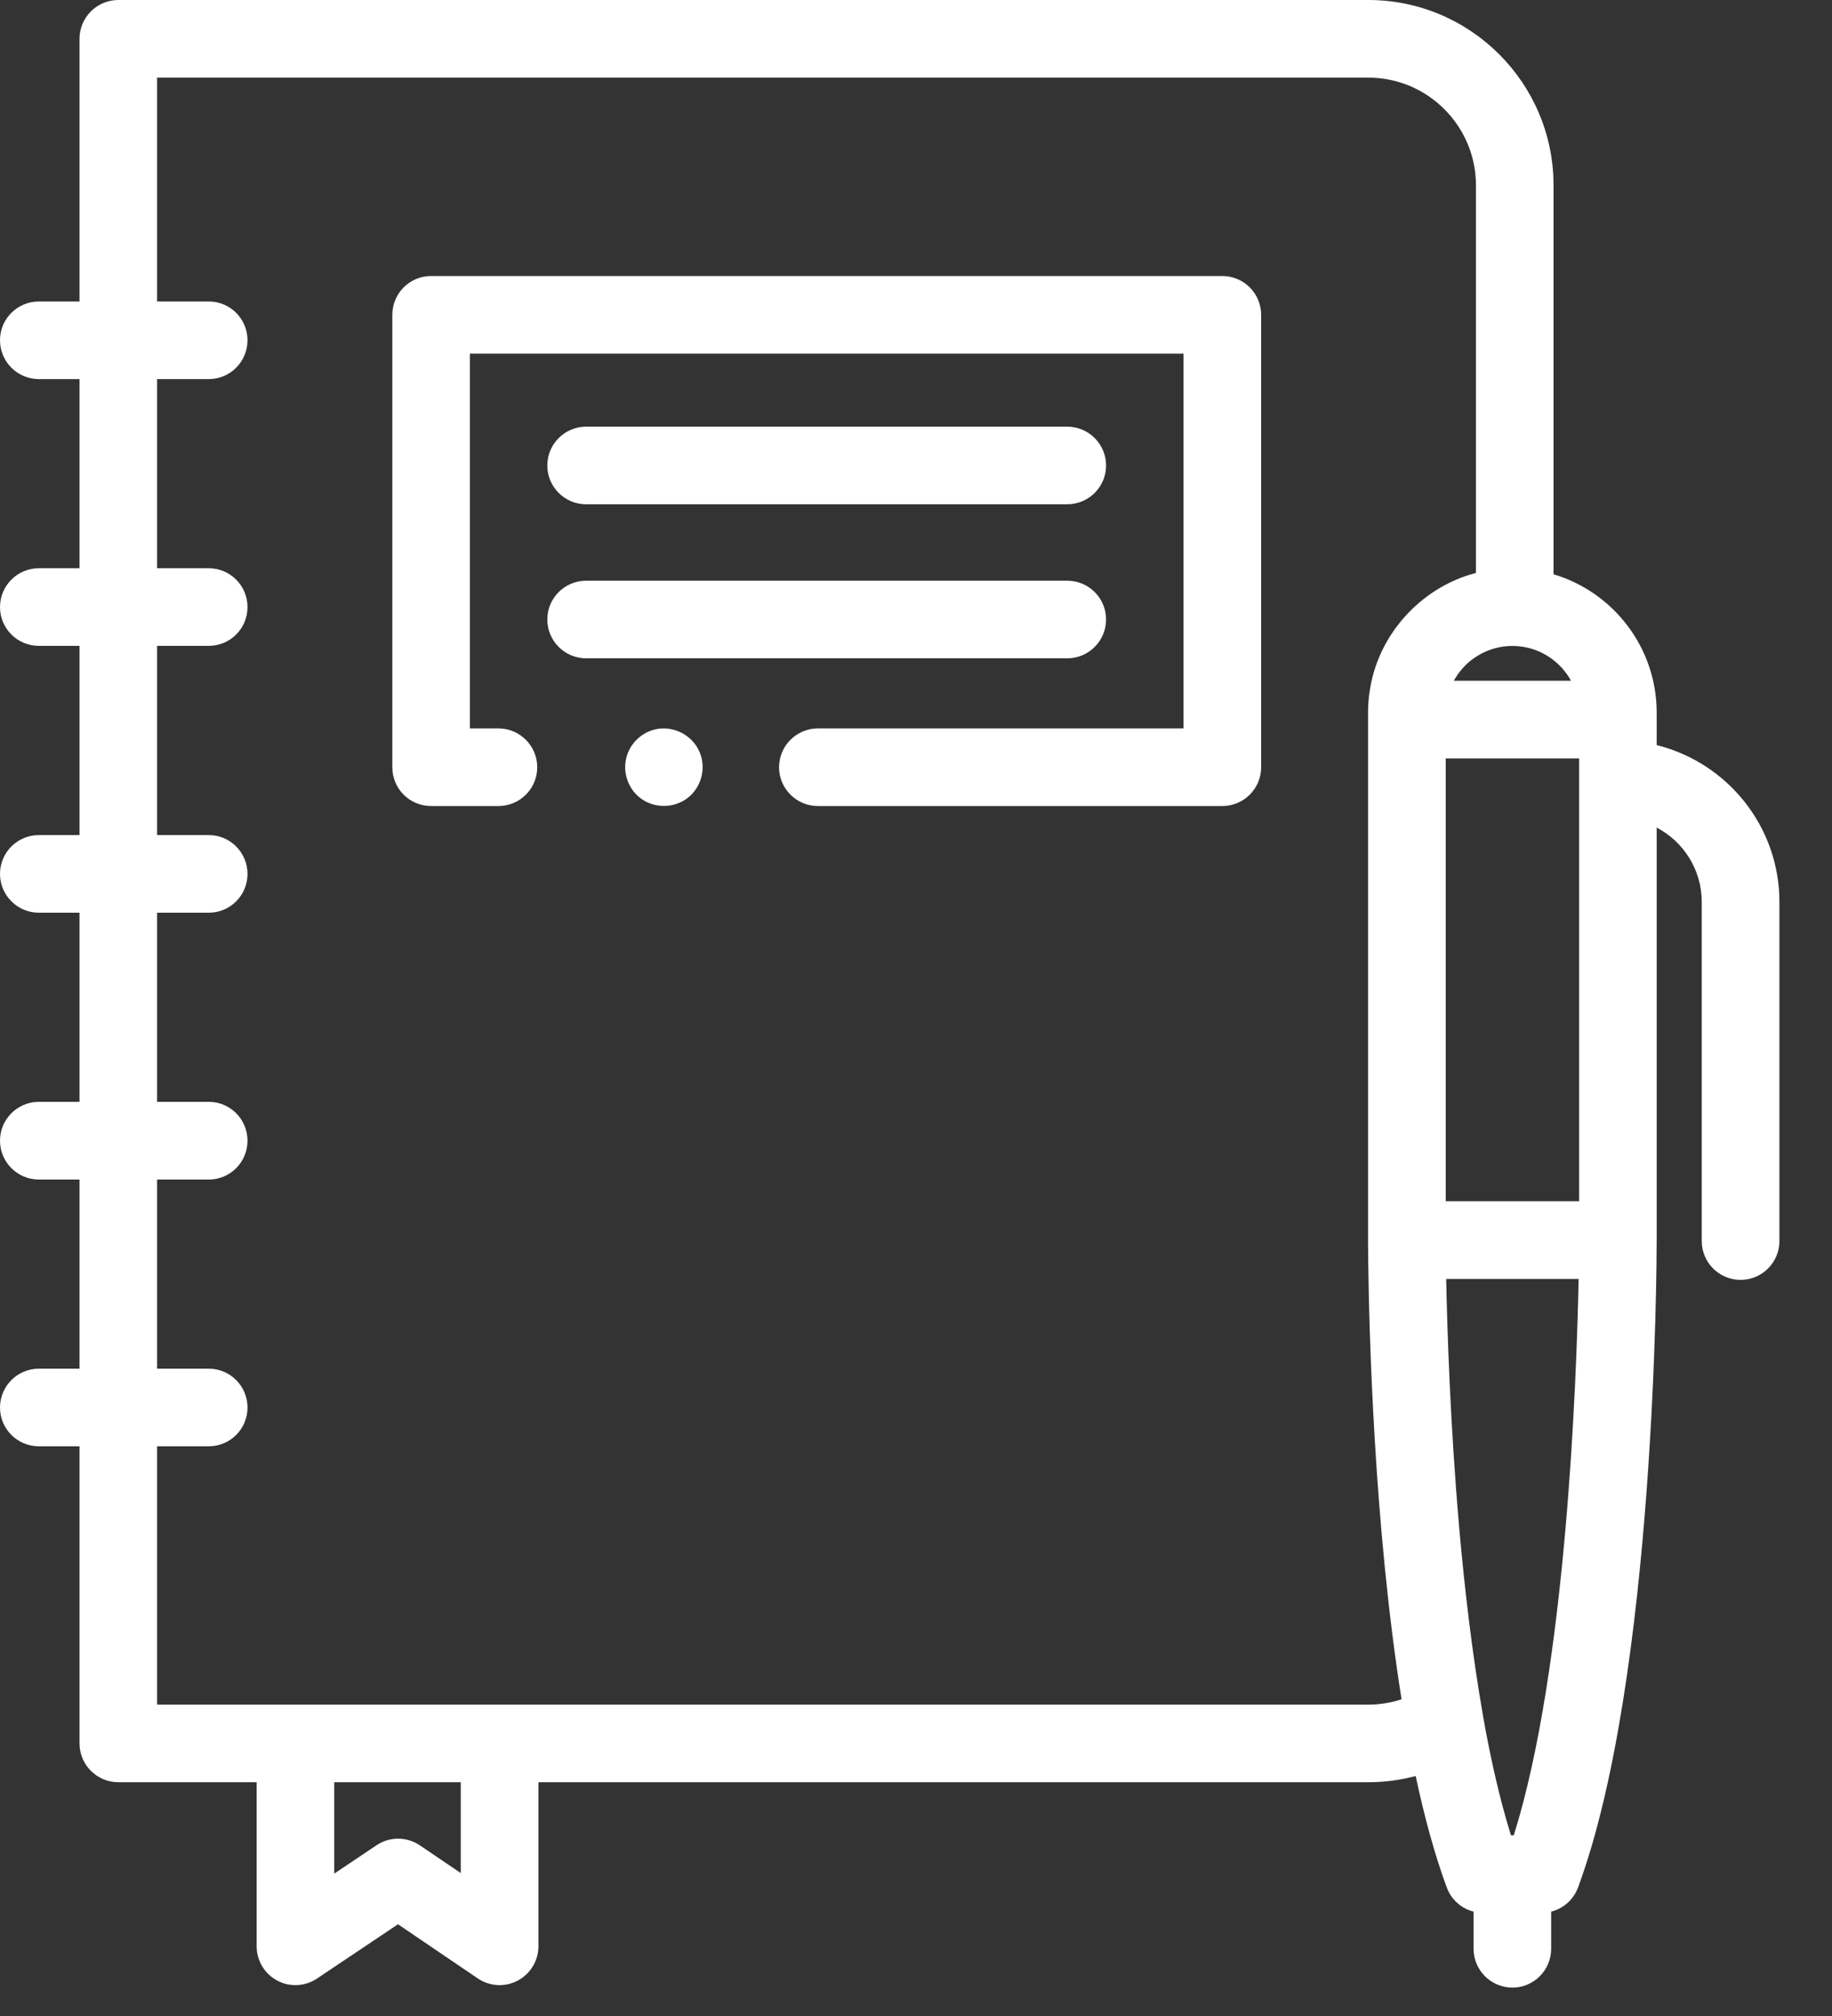 <svg width="20" height="22" viewBox="0 0 20 22" fill="none" xmlns="http://www.w3.org/2000/svg">
<rect x="0" y="0" width="20" height="22" fill="#333333" stroke="none"/>
<path d="M13.344 3.012H4.706C4.472 3.012 4.283 3.202 4.283 3.436V8.373C4.283 8.607 4.472 8.796 4.706 8.796H5.441C5.675 8.796 5.865 8.607 5.865 8.373C5.865 8.139 5.675 7.949 5.441 7.949H5.13V3.859H12.92V7.949H8.929C8.695 7.949 8.505 8.139 8.505 8.373C8.505 8.606 8.695 8.796 8.929 8.796H13.344C13.578 8.796 13.768 8.606 13.768 8.373V3.436C13.768 3.202 13.578 3.012 13.344 3.012Z" fill="white"/>
<path d="M6.399 5.503H11.651C11.885 5.503 12.075 5.314 12.075 5.08C12.075 4.846 11.885 4.656 11.651 4.656H6.399C6.165 4.656 5.975 4.846 5.975 5.08C5.975 5.314 6.165 5.503 6.399 5.503Z" fill="white"/>
<path d="M12.075 6.76C12.075 6.526 11.885 6.337 11.651 6.337H6.399C6.165 6.337 5.975 6.526 5.975 6.76C5.975 6.994 6.165 7.184 6.399 7.184H11.651C11.885 7.184 12.075 6.994 12.075 6.76Z" fill="white"/>
<path d="M18.086 8.131V7.777C18.086 7.064 17.61 6.46 16.96 6.267V2.022C16.96 0.907 16.053 0 14.938 0H1.292C1.058 0 0.868 0.19 0.868 0.424V3.29H0.424C0.19 3.29 0 3.479 0 3.713C0 3.947 0.19 4.137 0.424 4.137H0.868V6.201H0.424C0.19 6.201 0 6.391 0 6.625C0 6.859 0.19 7.048 0.424 7.048H0.868V9.113H0.424C0.19 9.113 0 9.303 0 9.536C0 9.77 0.19 9.96 0.424 9.96H0.868V12.024H0.424C0.19 12.024 0 12.214 0 12.448C0 12.682 0.19 12.872 0.424 12.872H0.868V14.936H0.424C0.19 14.936 0 15.126 0 15.36C0 15.594 0.19 15.783 0.424 15.783H0.868V19.025C0.868 19.259 1.058 19.449 1.292 19.449H2.802V21.239C2.802 21.396 2.888 21.54 3.026 21.613C3.088 21.647 3.157 21.663 3.225 21.663C3.308 21.663 3.39 21.639 3.461 21.591L4.345 20.999L5.216 21.59C5.346 21.678 5.514 21.687 5.652 21.614C5.791 21.54 5.878 21.396 5.878 21.239V19.449H14.938C15.113 19.449 15.287 19.426 15.455 19.381C15.55 19.826 15.662 20.24 15.795 20.599C15.844 20.731 15.955 20.828 16.087 20.861V21.266C16.087 21.5 16.277 21.69 16.511 21.69C16.745 21.69 16.934 21.5 16.934 21.266V20.861C17.067 20.828 17.177 20.731 17.227 20.599C18.077 18.306 18.086 13.727 18.086 13.533V9.031C18.378 9.184 18.578 9.49 18.578 9.843V13.543C18.578 13.777 18.768 13.967 19.002 13.967C19.236 13.967 19.426 13.777 19.426 13.543V9.843C19.426 9.016 18.855 8.322 18.086 8.131ZM15.783 8.276H17.239V13.109H15.783V8.276ZM17.151 7.429H15.871C15.881 7.411 15.892 7.393 15.904 7.376C15.906 7.372 15.908 7.369 15.91 7.366C15.935 7.33 15.964 7.295 15.995 7.264C15.995 7.264 15.995 7.264 15.995 7.263C16.11 7.149 16.263 7.072 16.434 7.053C16.435 7.053 16.436 7.053 16.437 7.053C16.461 7.05 16.485 7.049 16.51 7.049H16.51H16.514C16.788 7.05 17.027 7.203 17.151 7.429ZM5.03 20.44L4.584 20.138C4.441 20.041 4.254 20.04 4.11 20.137L3.649 20.446V19.449H5.03V20.44ZM14.938 18.602H5.456C5.455 18.602 5.455 18.602 5.454 18.602H3.225C3.225 18.602 3.224 18.602 3.224 18.602H1.715V15.783H2.279C2.513 15.783 2.702 15.594 2.702 15.36C2.702 15.126 2.513 14.936 2.279 14.936H1.715V12.872H2.279C2.513 12.872 2.702 12.682 2.702 12.448C2.702 12.214 2.513 12.024 2.279 12.024H1.715V9.96H2.279C2.513 9.96 2.702 9.771 2.702 9.537C2.702 9.303 2.513 9.113 2.279 9.113H1.715V7.048H2.279C2.513 7.048 2.702 6.859 2.702 6.625C2.702 6.391 2.513 6.201 2.279 6.201H1.715V4.137H2.279C2.513 4.137 2.702 3.947 2.702 3.713C2.702 3.479 2.513 3.29 2.279 3.29H1.715V0.847H14.938C15.585 0.847 16.113 1.374 16.113 2.022V6.252C16.09 6.258 16.069 6.264 16.047 6.271C15.548 6.425 15.147 6.831 14.999 7.332C14.957 7.476 14.935 7.626 14.935 7.777V13.533C14.935 13.55 14.935 13.624 14.937 13.743V13.748C14.937 13.756 14.937 13.764 14.937 13.773C14.946 14.488 14.997 16.637 15.301 18.544C15.184 18.582 15.062 18.602 14.938 18.602ZM16.526 20.028H16.495C16.375 19.643 16.274 19.2 16.191 18.731C16.191 18.726 16.19 18.721 16.189 18.716C16.073 18.058 15.99 17.348 15.93 16.67C15.832 15.545 15.799 14.511 15.788 13.957H17.234C17.211 15.086 17.098 18.207 16.526 20.028Z" fill="white"/>
<path d="M7.639 8.211C7.571 8.044 7.397 7.938 7.217 7.95C7.042 7.962 6.889 8.087 6.841 8.256C6.792 8.426 6.857 8.614 7.001 8.717C7.144 8.818 7.337 8.821 7.483 8.725C7.649 8.615 7.716 8.395 7.639 8.211Z" fill="white"/>
</svg>
